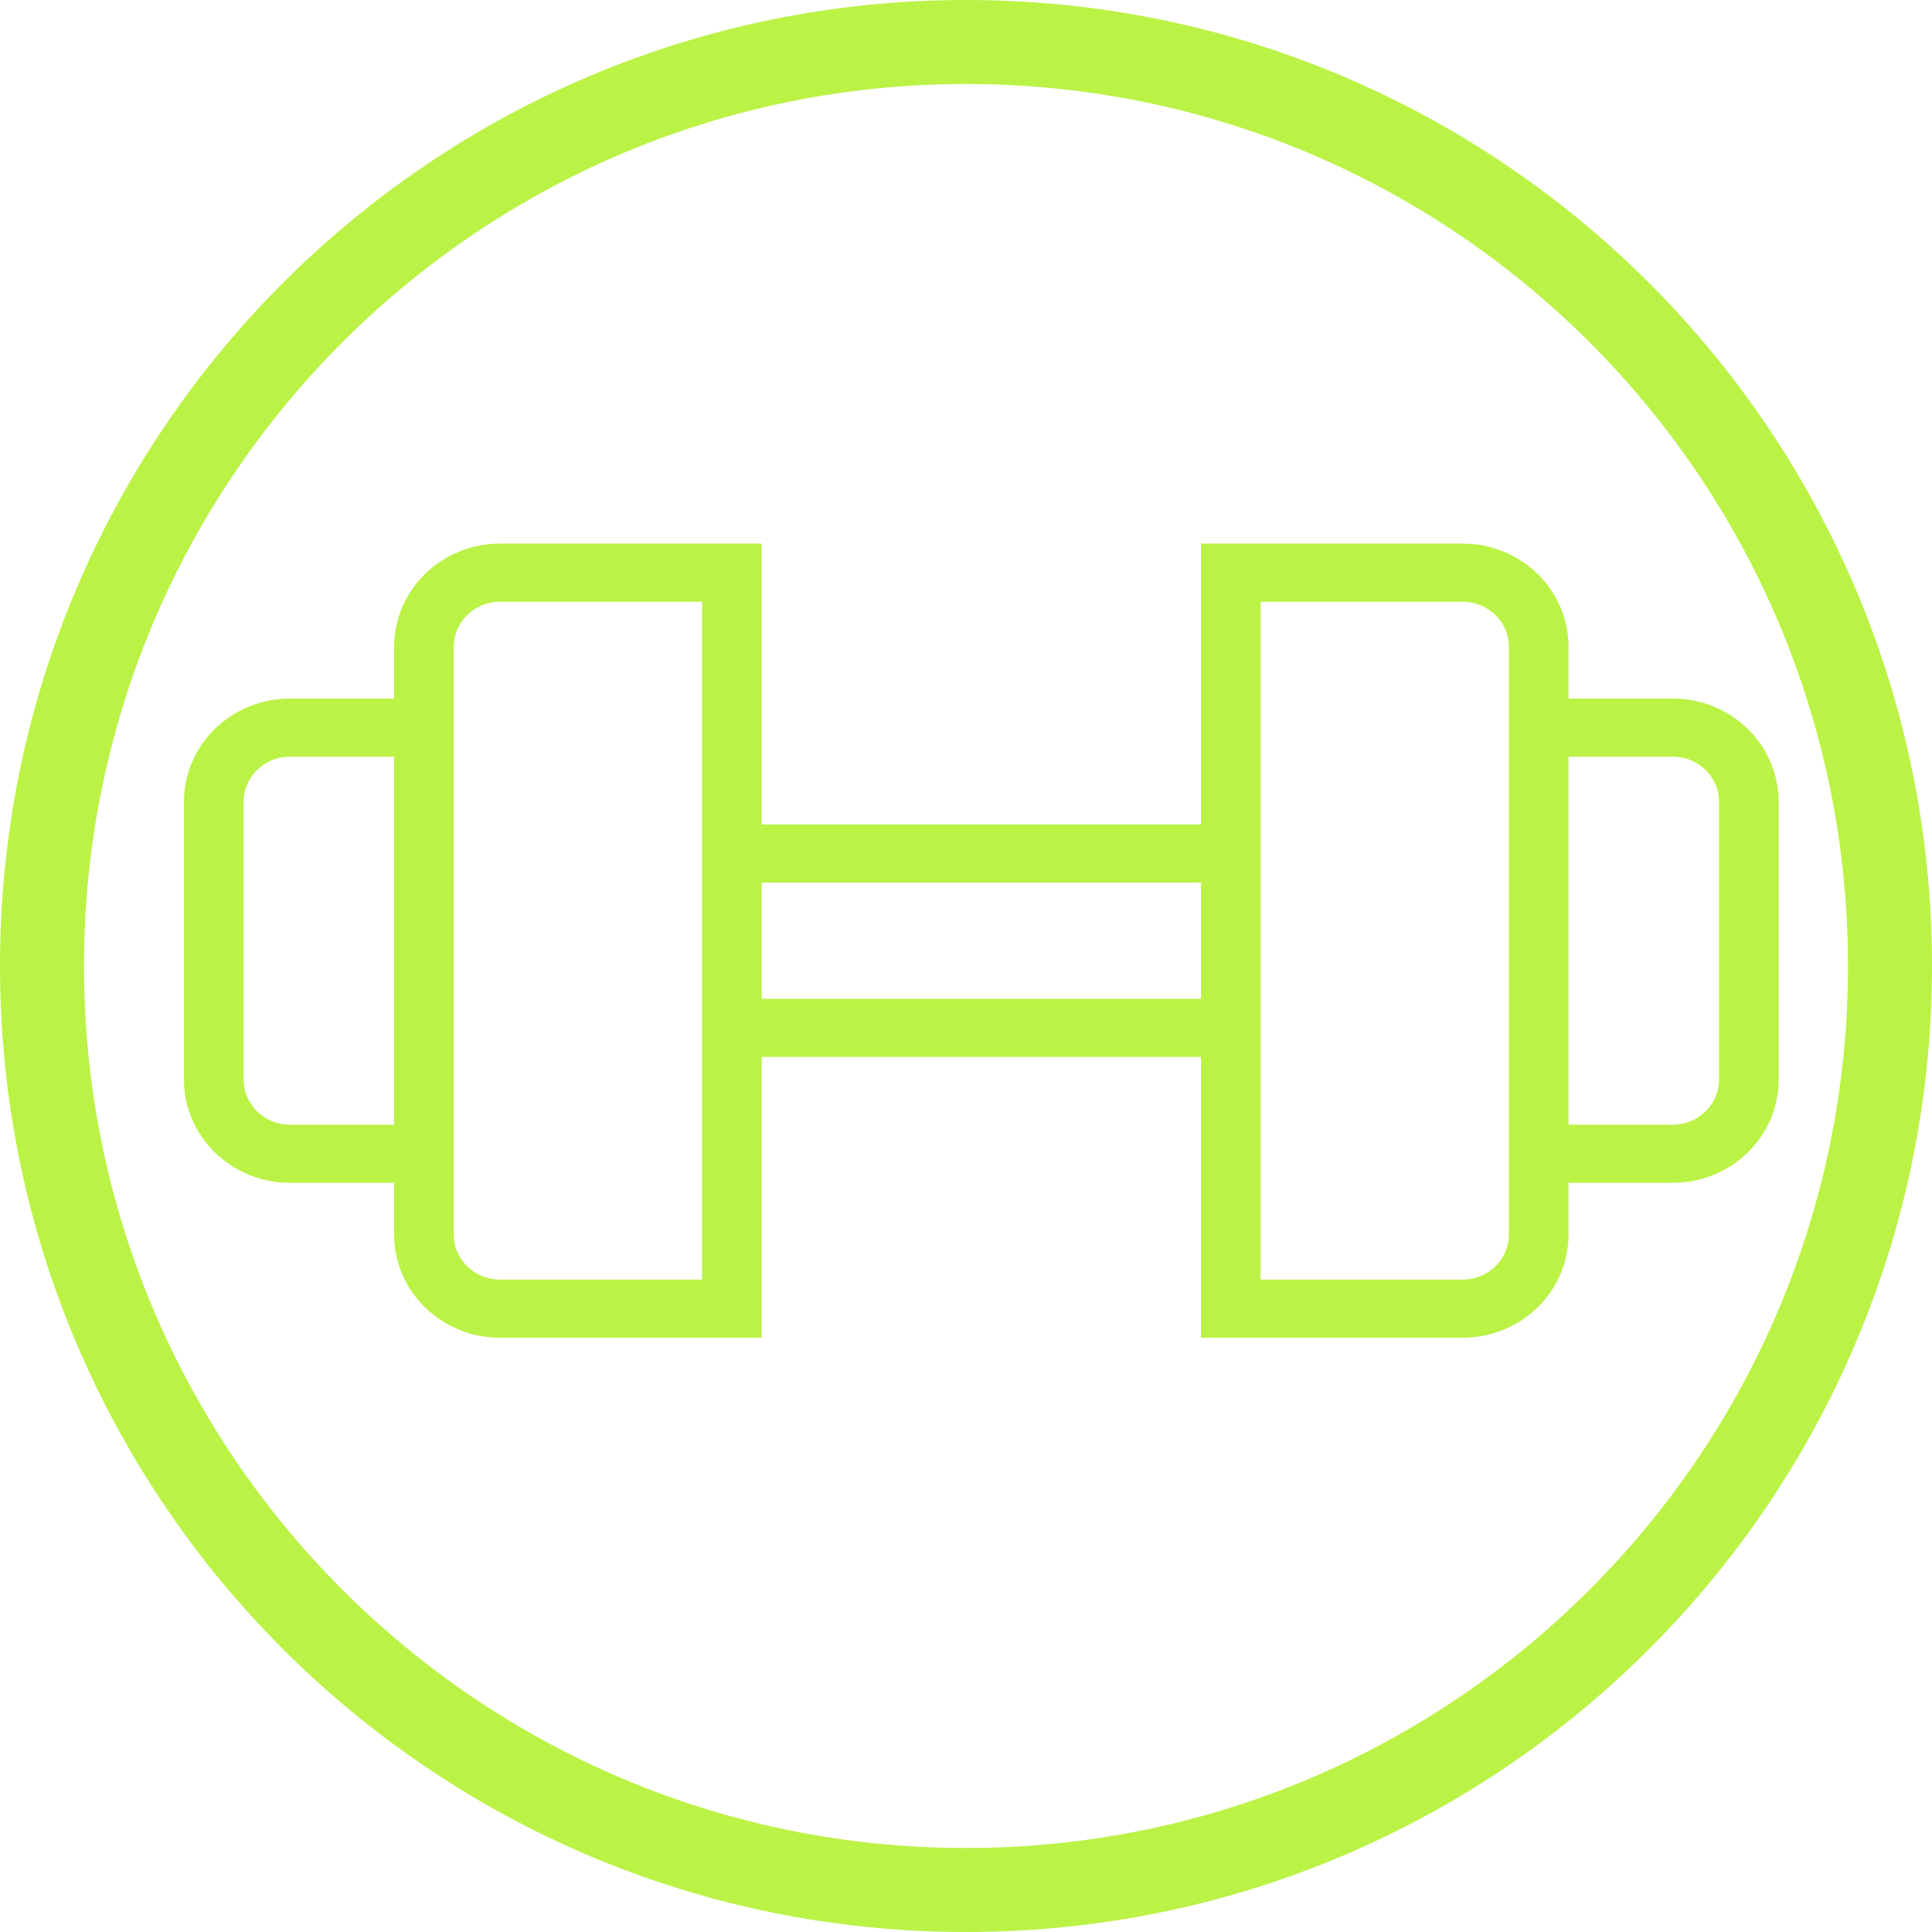 <svg width="46" height="46" viewBox="0 0 46 46" fill="none" xmlns="http://www.w3.org/2000/svg">
<path fill-rule="evenodd" clip-rule="evenodd" d="M23 44C34.598 44 44 34.598 44 23C44 11.402 34.598 2 23 2C11.402 2 2 11.402 2 23C2 34.598 11.402 44 23 44ZM23 46C35.703 46 46 35.703 46 23C46 10.297 35.703 0 23 0C10.297 0 0 10.297 0 23C0 35.703 10.297 46 23 46Z" fill="#BBF246"/>
<path d="M39.83 16.633H37.346V15.4C37.345 14.042 36.218 12.944 34.827 12.943H28.595V19.63H18.135V12.943H11.904C10.512 12.944 9.385 14.042 9.384 15.4V16.633H6.9C5.509 16.634 4.381 17.732 4.381 19.09V25.706C4.381 27.062 5.509 28.161 6.9 28.162H9.384V29.394C9.385 30.751 10.512 31.85 11.903 31.85H18.135V31.159V25.164H28.595V31.85H29.304H34.826C36.218 31.85 37.345 30.751 37.346 29.394V28.162H39.83C41.221 28.161 42.348 27.062 42.349 25.706V19.09C42.348 17.732 41.221 16.634 39.83 16.633ZM9.384 26.778H6.9C6.293 26.777 5.801 26.297 5.8 25.706V19.09C5.801 18.497 6.293 18.017 6.9 18.016H9.384V26.778ZM16.716 30.467H11.903C11.296 30.466 10.805 29.987 10.803 29.394V15.4C10.805 14.807 11.296 14.328 11.903 14.327H16.716V30.467ZM28.595 23.78H18.135V21.013H28.595L28.595 23.78ZM35.927 29.394C35.925 29.987 35.434 30.466 34.827 30.467H30.014V14.327H34.826C35.434 14.328 35.925 14.807 35.927 15.4L35.927 29.394ZM40.93 25.706C40.929 26.297 40.437 26.777 39.83 26.778H37.346V18.016H39.83C40.437 18.017 40.929 18.497 40.93 19.09V25.706Z" fill="#BBF246"/>
</svg>
